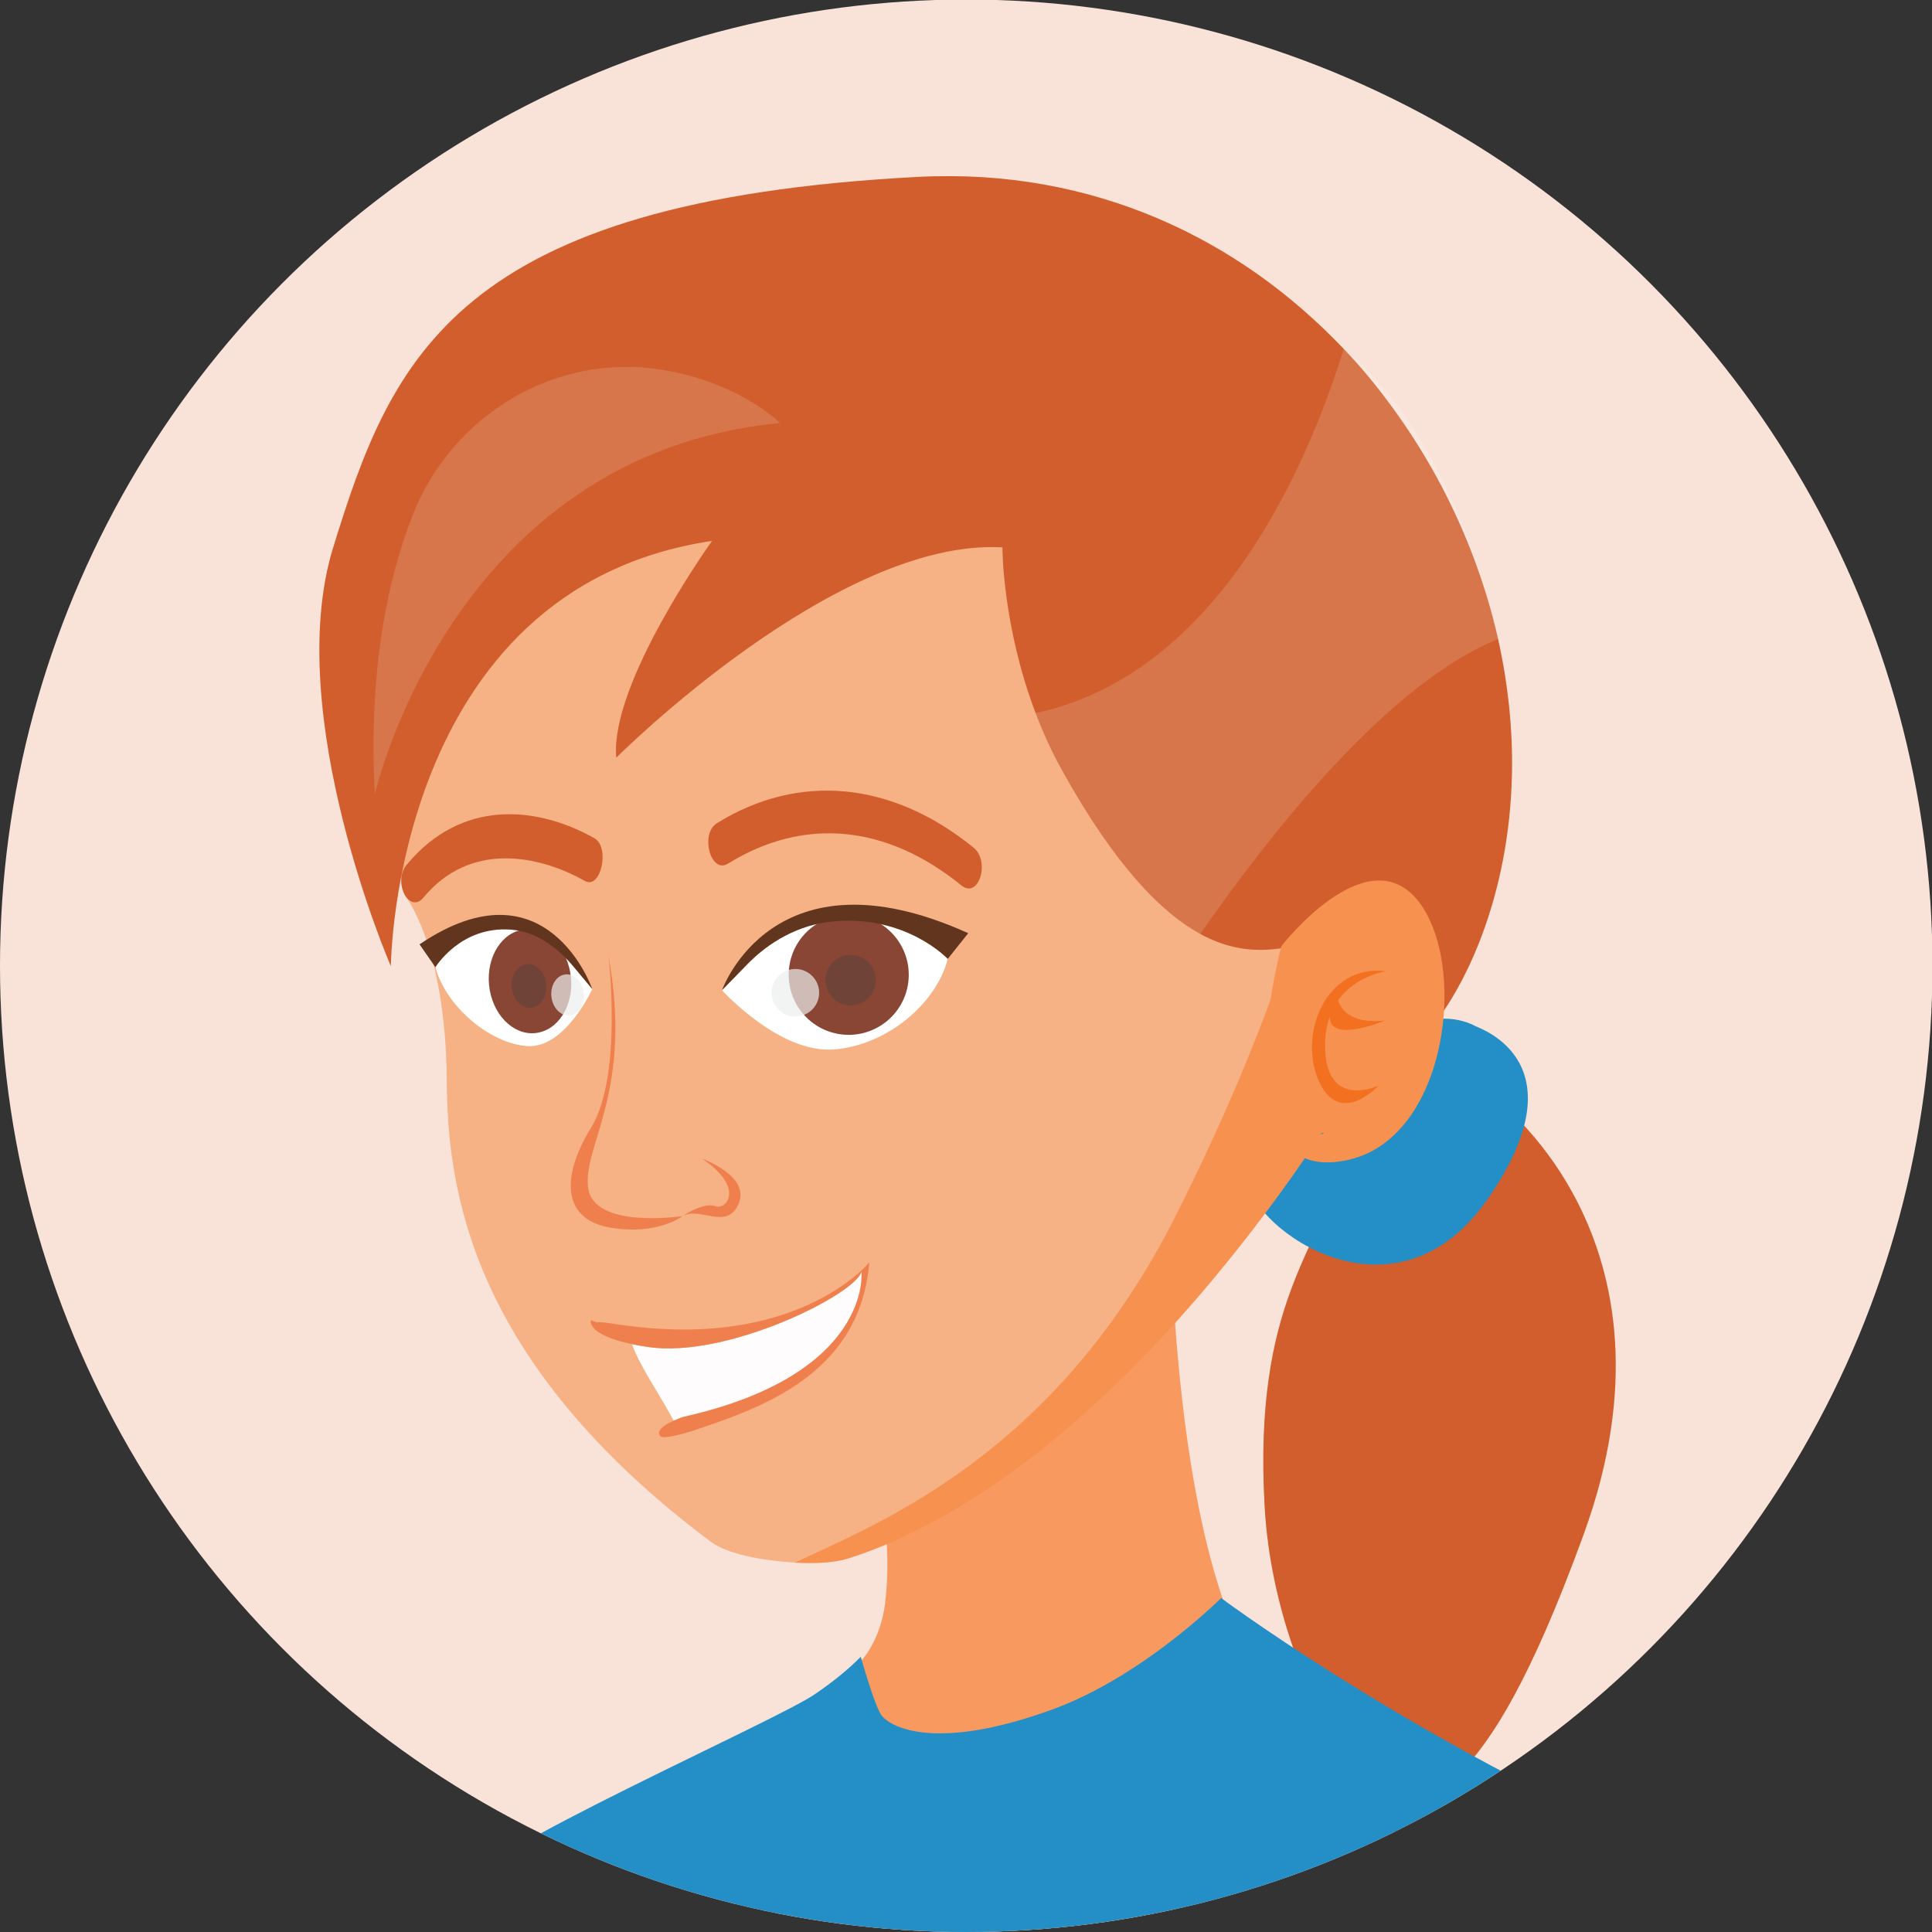 <?xml version="1.0" encoding="utf-8"?>
<!-- Generator: Adobe Illustrator 25.2.3, SVG Export Plug-In . SVG Version: 6.00 Build 0)  -->
<svg version="1.1" id="Layer_1" xmlns="http://www.w3.org/2000/svg" xmlns:xlink="http://www.w3.org/1999/xlink" x="0px" y="0px"
	 viewBox="0 0 576 576" enable-background="new 0 0 576 576" xml:space="preserve">
<rect x="0" y="0" width="576" height="576" fill="#333333" stroke="none"/>
<g>
	<g>
		<defs>
			<circle id="SVGID_1_" cx="288.07" cy="287.93" r="288.07"/>
		</defs>
		<use xlink:href="#SVGID_1_"  overflow="visible" fill="#F9E3D9"/>
		<clipPath id="SVGID_2_">
			<use xlink:href="#SVGID_1_"  overflow="visible"/>
		</clipPath>
		<g clip-path="url(#SVGID_2_)">
			<g>
				<path fill="#F89A5F" d="M237.33,583.39h93.1c21.74-13.8,43.58-32.6,62.01-51.46c5.02-0.59,18.55-2.23,19.78-2.63
					c1.51-0.51,0.67-8.05,0.67-8.05s-14.26-9.73-15.6-10.24c-0.56-0.21-8.07-1.6-16.71-3.21c-17.54-21.3-27.13-63.27-30.74-120.52
					c-21.87-2.01-56.61,50.18-87.47,58.01c1.92,9.16,2.95,20.33,1.51,32.78c-0.68,5.55-2.98,12.12-6.61,16.47
					c-6.72,8.16-14.37,14.17-22.95,20.25c-3.15,2.27-6.44,4.35-9.94,6.22c0,14.92,1.23,27.49,3.63,37.93
					C230.27,568.97,233.49,576.89,237.33,583.39z"/>
				<path fill="#D15E2C" d="M444.63,326.64c0,0,59.81,42.11,27.53,130.79c-32.28,88.68-44.14,63.89-50.51,95.69
					c0,0-41.2-43.1-44.63-104.13c-3.43-61.03,16.6-76.28,21.86-99.6C404.13,326.07,444.63,326.64,444.63,326.64z"/>
				<path fill="#248FC6" d="M440.06,306c1.6,0.83,31.46,10.94,3.66,51.21c-27.8,40.26-70.48,9-71.7-5.17
					C371.58,346.81,413.29,291.93,440.06,306z"/>
				<path fill="#F89A5F" d="M353.01,358.19c0,0-10.08,71.11-8.71,92.3c2.06,31.99-48.85,34.25-71.32,33.03
					c-6.6-0.35-8.29-1.73-7.69-8.31l2.27-64.69L353.01,358.19z"/>
				<path fill="#F79150" d="M354.01,353.97c-31.43,71.57-90.4,99.68-117.25,111.89c6.15,0.41,12.05,0.07,16.14-1.22
					c24.95-7.88,72.98-32.41,128.85-109.04c82.1-112.5,68.6-212.57,7.34-262.03c-50.95-41.13-110.04-46.83-159.28-30.03
					c41.25-4.91,85.83,6.71,127.92,37.16C425.12,149.52,404.77,238.33,354.01,353.97z"/>
				<path fill="#F6B185" d="M120.64,266.88c0,0,12.28,14.76,12.56,55.44c0.22,31.43,6.55,83.3,78.64,137.27
					c5.22,3.91,15.59,5.64,24.92,6.27c26.85-12.21,78.41-33.34,113.62-103.13c54.79-108.6,74.73-213.21,7.34-262.03
					c-42.09-30.45-86.67-42.07-127.92-37.16c-13.35,4.6-26.11,11-38.07,19.17C191.74,82.71,95.03,141.59,120.64,266.88z"/>
				<path fill="#FFFCFD" d="M188.4,400.73c2.54,7.2,9.67,16.94,13.21,24.43c0.77-0.59,1.75-1.07,2.63-1.5
					c1.54-0.69,2.88-1.16,2.88-1.16c56.65-12.68,49.72-43.39,49.72-43.39c-1.7,6.74-40.14,26.01-63.65,22.47
					C191.41,401.33,189.83,401.03,188.4,400.73z"/>
				<path fill="#EF804E" d="M176.12,393.97c-0.02,1.1,0.95,4.37,12.28,6.76c1.43,0.3,3.01,0.6,4.79,0.85
					c23.51,3.54,61.95-15.74,63.65-22.47c0,0,3.36,30.66-53.3,43.35c0,0-1.33,0.47-2.88,1.16c-0.87,0.43-1.85,0.91-2.63,1.5
					c-1.35,0.91-2.08,2.06-1.08,3.12c0.25,0.28,1.22,0.3,2.71,0.1c1.28-0.25,2.97-0.61,4.97-1.18c1.28-0.36,2.67-0.83,4.21-1.36
					c21.1-7.07,47.71-17.69,50.33-49.46c0,0-1.09,1.36-3.42,3.41c-7.77,6.7-29.19,20.7-68.49,15.51c-0.2,0-0.45-0.01-0.71-0.07
					c-0.11,0-0.26-0.06-0.41-0.06c-0.97-0.13-1.99-0.26-3-0.44c-4.03-0.62-5.04-0.58-5.05-0.41c-0.45-0.17-1.06-0.41-1.92-0.7
					C176.18,393.58,176.13,393.69,176.12,393.97z"/>
				<path fill="#EF804E" d="M181.4,284.88c0,0,4.33,35.81-5.15,51.27c-9.48,15.46-8.19,27.56,5.85,29.88
					c14.04,2.32,21.41-3.48,21.41-3.48s-26.79,4.12-28.2-8.63C173.91,341.17,188.77,325.45,181.4,284.88z"/>
				<path fill="#EF804E" d="M209.25,345.42c0,0,14.51,5.16,10.99,13.4c-3.51,8.24-11.47,0.77-16.73,3.73c0,0,6.2-4.25,9.71-2.96
					C216.73,360.87,222.12,353.92,209.25,345.42z"/>
				<g>
					<path fill="#D15E2C" d="M174.4,262.65c-14.19-7.98-34.47-11.62-48.13,4.93c-4.22,5.1-9.3-4.56-5.04-9.73
						c16.26-19.69,38.76-17.63,55.99-7.94C181.94,252.57,179.15,265.33,174.4,262.65L174.4,262.65z"/>
				</g>
				<g>
					<path fill="#D15E2C" d="M286.64,263.99c-22.42-18.23-47.04-20.48-69.62-6.5c-5.14,3.19-8.39-8.9-3.29-12.06
						c24.48-15.16,52.22-12.47,76.52,7.28C295.33,256.84,291.76,268.16,286.64,263.99L286.64,263.99z"/>
				</g>
				<path fill="#D15E2C" d="M450.78,230.36c-1.33,73.56-53.87,116.33-52.31,68.37c1.13-33.94-12.96-5.23-40.63-20.29
					c-11.43-6.28-25.21-20.01-41.19-48.76c-3.14-5.68-5.76-11.44-7.89-17.08c-9.86-25.89-9.9-48.92-9.9-49.41
					c-49.77-2.82-115.12,62.7-115.12,62.7c-2.02-22.11,28.55-64.63,28.55-64.63c-95.11,14.21-95.76,126.8-95.76,126.8
					s-32.58-75.01-17.19-124.87c17.48-56.61,36.52-103.24,174.27-110.45c52.43-2.74,96.12,18.65,127,51.3
					c22.99,24.32,38.9,54.93,46.03,86.49C449.58,203.78,451.02,217.19,450.78,230.36z"/>
				<g>
					<path fill="#F79150" d="M381.61,339c1.25,1.88,2.75,3.47,4.44,4.77c2.57-3.32,6.36-5.69,10.57-6.69
						c-3.03-1.77-6.32-4.01-6.44-4.22c-0.03-0.08,0.17-0.26,0.49-0.47C387.17,333.93,384.09,336.15,381.61,339z"/>
					<g>
						<path fill="#F79150" d="M382.16,339.5c2.08-2.4,4.67-4.25,7.6-5.54c-0.26,0.17-0.43,0.33-0.41,0.39
							c0.09,0.17,2.85,2.05,5.39,3.54c-3.52,0.83-6.7,2.82-8.86,5.6c3.91,2.97,9.35,3.95,16.65,2.18c2.77-0.69,5.37-1.76,7.69-3.17
							c1.58-0.92,3.05-2.02,4.43-3.22c18.81-16.39,20.62-56.28,7.6-71.36C406.78,250.09,382,282.1,382,282.1
							C376.74,303.56,374.41,327.81,382.16,339.5z"/>
						<path fill="#F37021" d="M413.33,289.57c-18.07-2.29-26.33,18.72-20.15,32.71c6.18,14,17.85,1.37,17.85,1.37
							s-16.06,7.57-15.98-12.16c0.01-3.26,0.55-5.99,1.39-8.36c0.03,0.28,0.03,0.51,0.07,0.81c1.01,6.84,16.44,0.32,16.44,0.32
							c-10.77,1.16-13.37-3.85-14-6.04C404.32,290.69,413.33,289.57,413.33,289.57z"/>
					</g>
				</g>
				<g>
					<path fill="#FFFFFF" d="M282.56,285.88c-3.21,12.79-17.47,25.61-33.8,26.99c-16.33,1.38-33.51-17.65-33.51-17.65l7.09-7.28
						c6.94-7.3,16.04-12.32,26.01-13.23C270.2,272.66,282.56,285.88,282.56,285.88z"/>
					<g>
						<g>
							<path fill="#894634" d="M235.28,288.36c-1.25,9.81,5.68,18.77,15.49,20.02c9.81,1.25,18.76-5.69,20.02-15.49
								c1.25-9.81-5.68-18.77-15.49-20.02C245.5,271.62,236.54,278.55,235.28,288.36z"/>
							<path fill="#704338" d="M246.14,291.26c-0.53,4.12,2.38,7.89,6.51,8.41c4.12,0.53,7.89-2.38,8.41-6.51
								c0.53-4.12-2.38-7.89-6.51-8.41C250.43,284.23,246.66,287.14,246.14,291.26z"/>
						</g>
						<path opacity="0.7" fill="#EDEEEE" d="M230.1,295.08c-0.5,3.88,2.25,7.43,6.13,7.93c3.88,0.49,7.43-2.25,7.93-6.14
							c0.49-3.88-2.25-7.43-6.14-7.93C234.15,288.45,230.59,291.19,230.1,295.08z"/>
					</g>
					<path fill="#62351E" d="M288.66,278.22l-6.1,7.66c0,0-12.37-13.23-34.2-11.17c-9.98,0.91-19.08,5.93-26.01,13.23l-7.09,7.28
						C215.26,295.22,230.45,251.88,288.66,278.22z"/>
				</g>
				<g>
					<path fill="#FFFFFF" d="M129.8,288.36c3.1,11.57,16.12,22.74,27.41,23.52c11.28,0.77,19.37-17,19.37-17l-5.37-6.43
						c-5.27-6.44-11.87-10.76-18.76-11.29C137.33,275.92,129.8,288.36,129.8,288.36z"/>
					<g>
						<g>
							<path fill="#894634" d="M170.02,289.97c1.46,8.44-2.72,16.44-9.35,17.86c-6.63,1.43-13.19-4.26-14.67-12.71
								c-1.46-8.44,2.73-16.44,9.35-17.86C161.99,275.84,168.55,281.52,170.02,289.97z"/>
							<path fill="#704338" d="M162.77,292.86c0.62,3.55-1.14,6.91-3.93,7.51c-2.79,0.6-5.55-1.79-6.17-5.34
								c-0.61-3.55,1.15-6.91,3.93-7.51C159.4,286.92,162.16,289.31,162.77,292.86z"/>
						</g>
						<path opacity="0.7" fill="#EDEEEE" d="M173.99,295.6c0.58,3.35-1.08,6.52-3.71,7.08c-2.62,0.56-5.23-1.69-5.81-5.03
							c-0.58-3.35,1.08-6.52,3.7-7.08C170.81,290,173.41,292.26,173.99,295.6z"/>
					</g>
					<path fill="#62351E" d="M125.08,281.55l4.73,6.81c0,0,7.53-12.44,22.64-11.2c6.9,0.53,13.49,4.85,18.76,11.29l5.37,6.43
						C176.58,294.88,163.08,255.8,125.08,281.55z"/>
				</g>
			</g>
			<path fill="#248FC6" d="M538.89,583.39c-2.32-6.55-4.33-14.5-9.79-19.14c-89.79-31.73-165.03-87.81-165.03-87.81
				c-6.56,6.36-27.15,24.78-50.33,33.22c-35.42,12.9-48.91,5.02-51.13,1.44c-1.65-2.7-4.07-10.59-6-17.15
				c-3.59,3.66-8.13,7.37-13.49,11.03c-11.36,8.01-103.13,48.08-105.42,58.1c-0.08,0.24-0.08,0.48-0.04,0.68
				c0.9,3.58,1.66,10.42,2.31,19.62H538.89z"/>
			<path opacity="0.15" fill="#FFFFFF" d="M446.64,190.53c-32.9,13.29-68.13,58.18-88.79,87.9c-11.43-6.28-25.21-20.01-41.19-48.76
				c-3.14-5.68-5.76-11.44-7.89-17.08c54.24-11.6,80.86-73.24,91.85-108.56C423.8,122.52,439.51,158.97,446.64,190.53z"/>
			<path opacity="0.15" fill="#FFFFFF" d="M122.93,153.83c-7.43,19.11-13.1,46.13-11.19,83.02c0,0,22.82-101.34,120.79-110.73
				c0,0-11.76-12.04-35.09-15.86C165.59,105.04,134.63,123.74,122.93,153.83z"/>
		</g>
	</g>
</g>
</svg>

